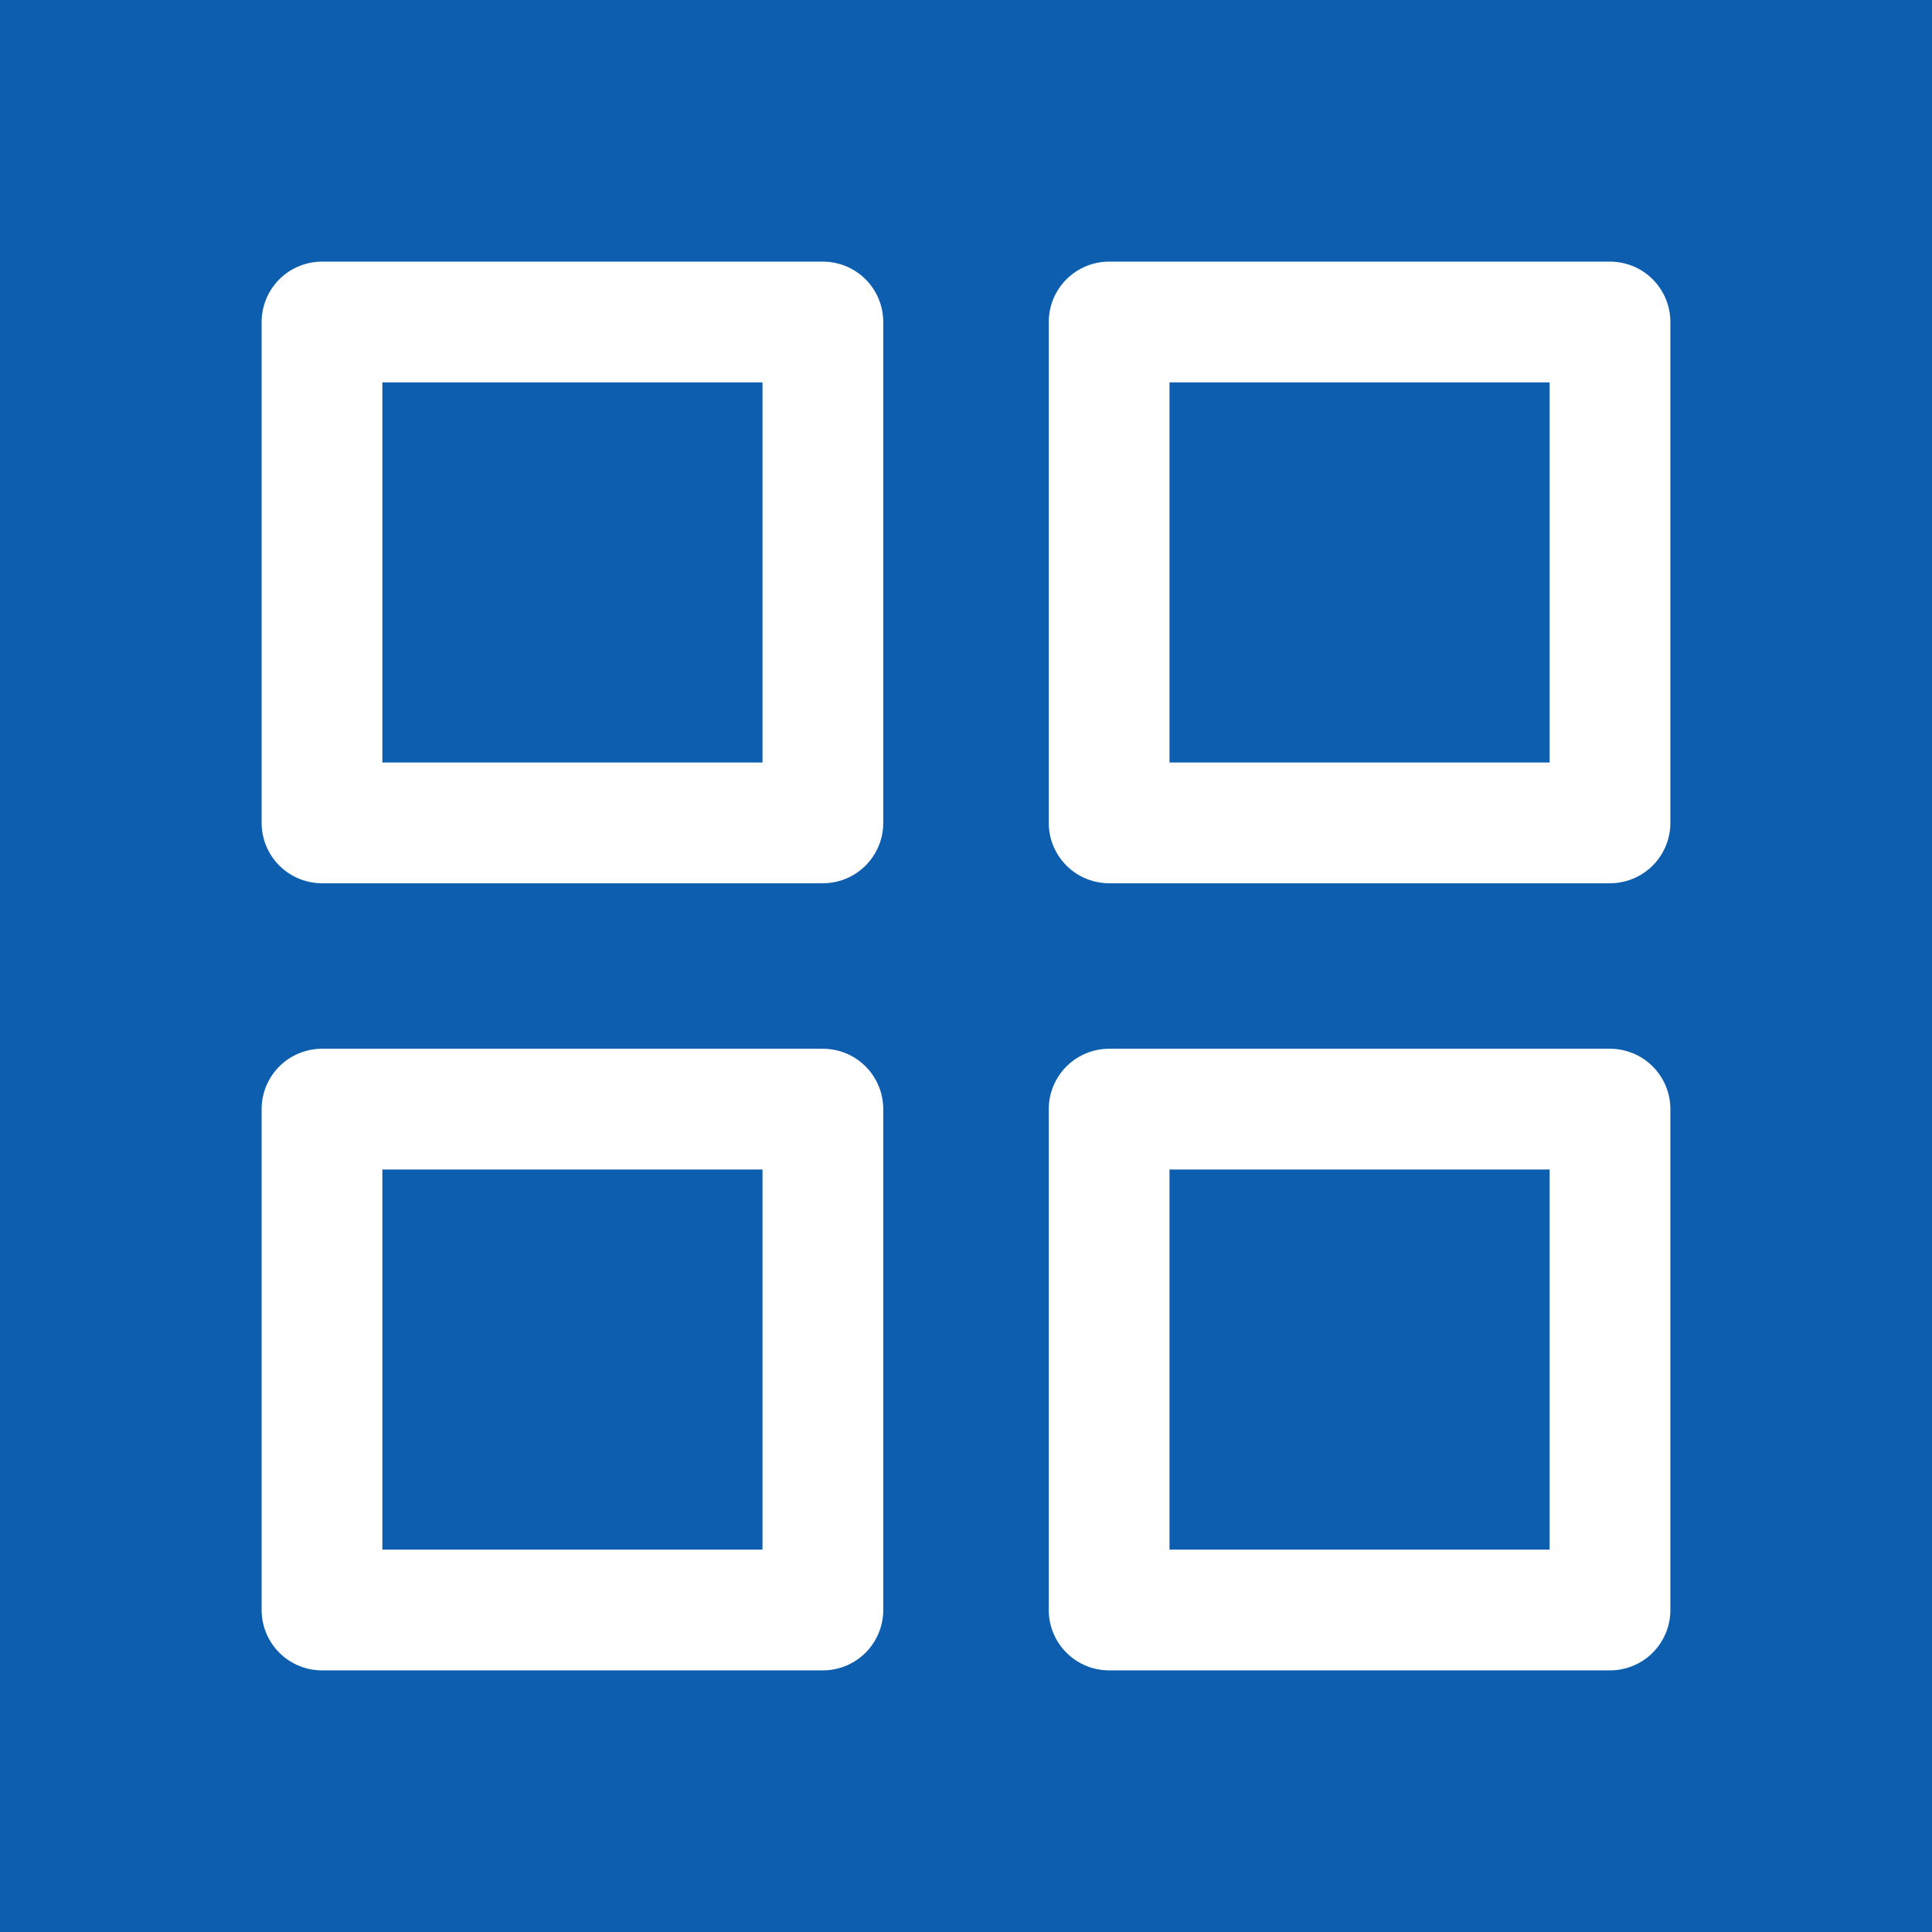 <svg width="24" height="24" viewBox="0 0 24 24" fill="none" xmlns="http://www.w3.org/2000/svg">
<rect width="24" height="24" fill="#1E1E1E"/>
<g id="home (admin-evento)" clip-path="url(#clip0_0_1)">
<rect width="1440" height="1174" transform="translate(-34 -123)" fill="white"/>
<g id="nav">
<mask id="path-1-inside-1_0_1" fill="white">
<path d="M-34 -50H181V1051H-34V-50Z"/>
</mask>
<path d="M180 -50V1051H182V-50H180Z" fill="#E5E7EB" mask="url(#path-1-inside-1_0_1)"/>
<g id="menu">
<g id="item-menu">
<rect width="167" height="44" transform="translate(-10 -10)" fill="#F2F9FD"/>
<g id="container-icon">
<rect width="44" height="44" transform="translate(-10 -10)" fill="#0D5EAF"/>
<g id="icon">
<g id="icon_2">
<path id="Vector" d="M10.222 4H4V10.222H10.222V4Z" stroke="white" stroke-width="1.5" stroke-linecap="round" stroke-linejoin="round"/>
<path id="Vector_2" d="M20 4H13.778V10.222H20V4Z" stroke="white" stroke-width="1.5" stroke-linecap="round" stroke-linejoin="round"/>
<path id="Vector_3" d="M20 13.778H13.778V20H20V13.778Z" stroke="white" stroke-width="1.5" stroke-linecap="round" stroke-linejoin="round"/>
<path id="Vector_4" d="M10.222 13.778H4V20H10.222V13.778Z" stroke="white" stroke-width="1.5" stroke-linecap="round" stroke-linejoin="round"/>
</g>
</g>
</g>
</g>
</g>
</g>
</g>
<defs>
<clipPath id="clip0_0_1">
<rect width="1440" height="1174" fill="white" transform="translate(-34 -123)"/>
</clipPath>
</defs>
</svg>
